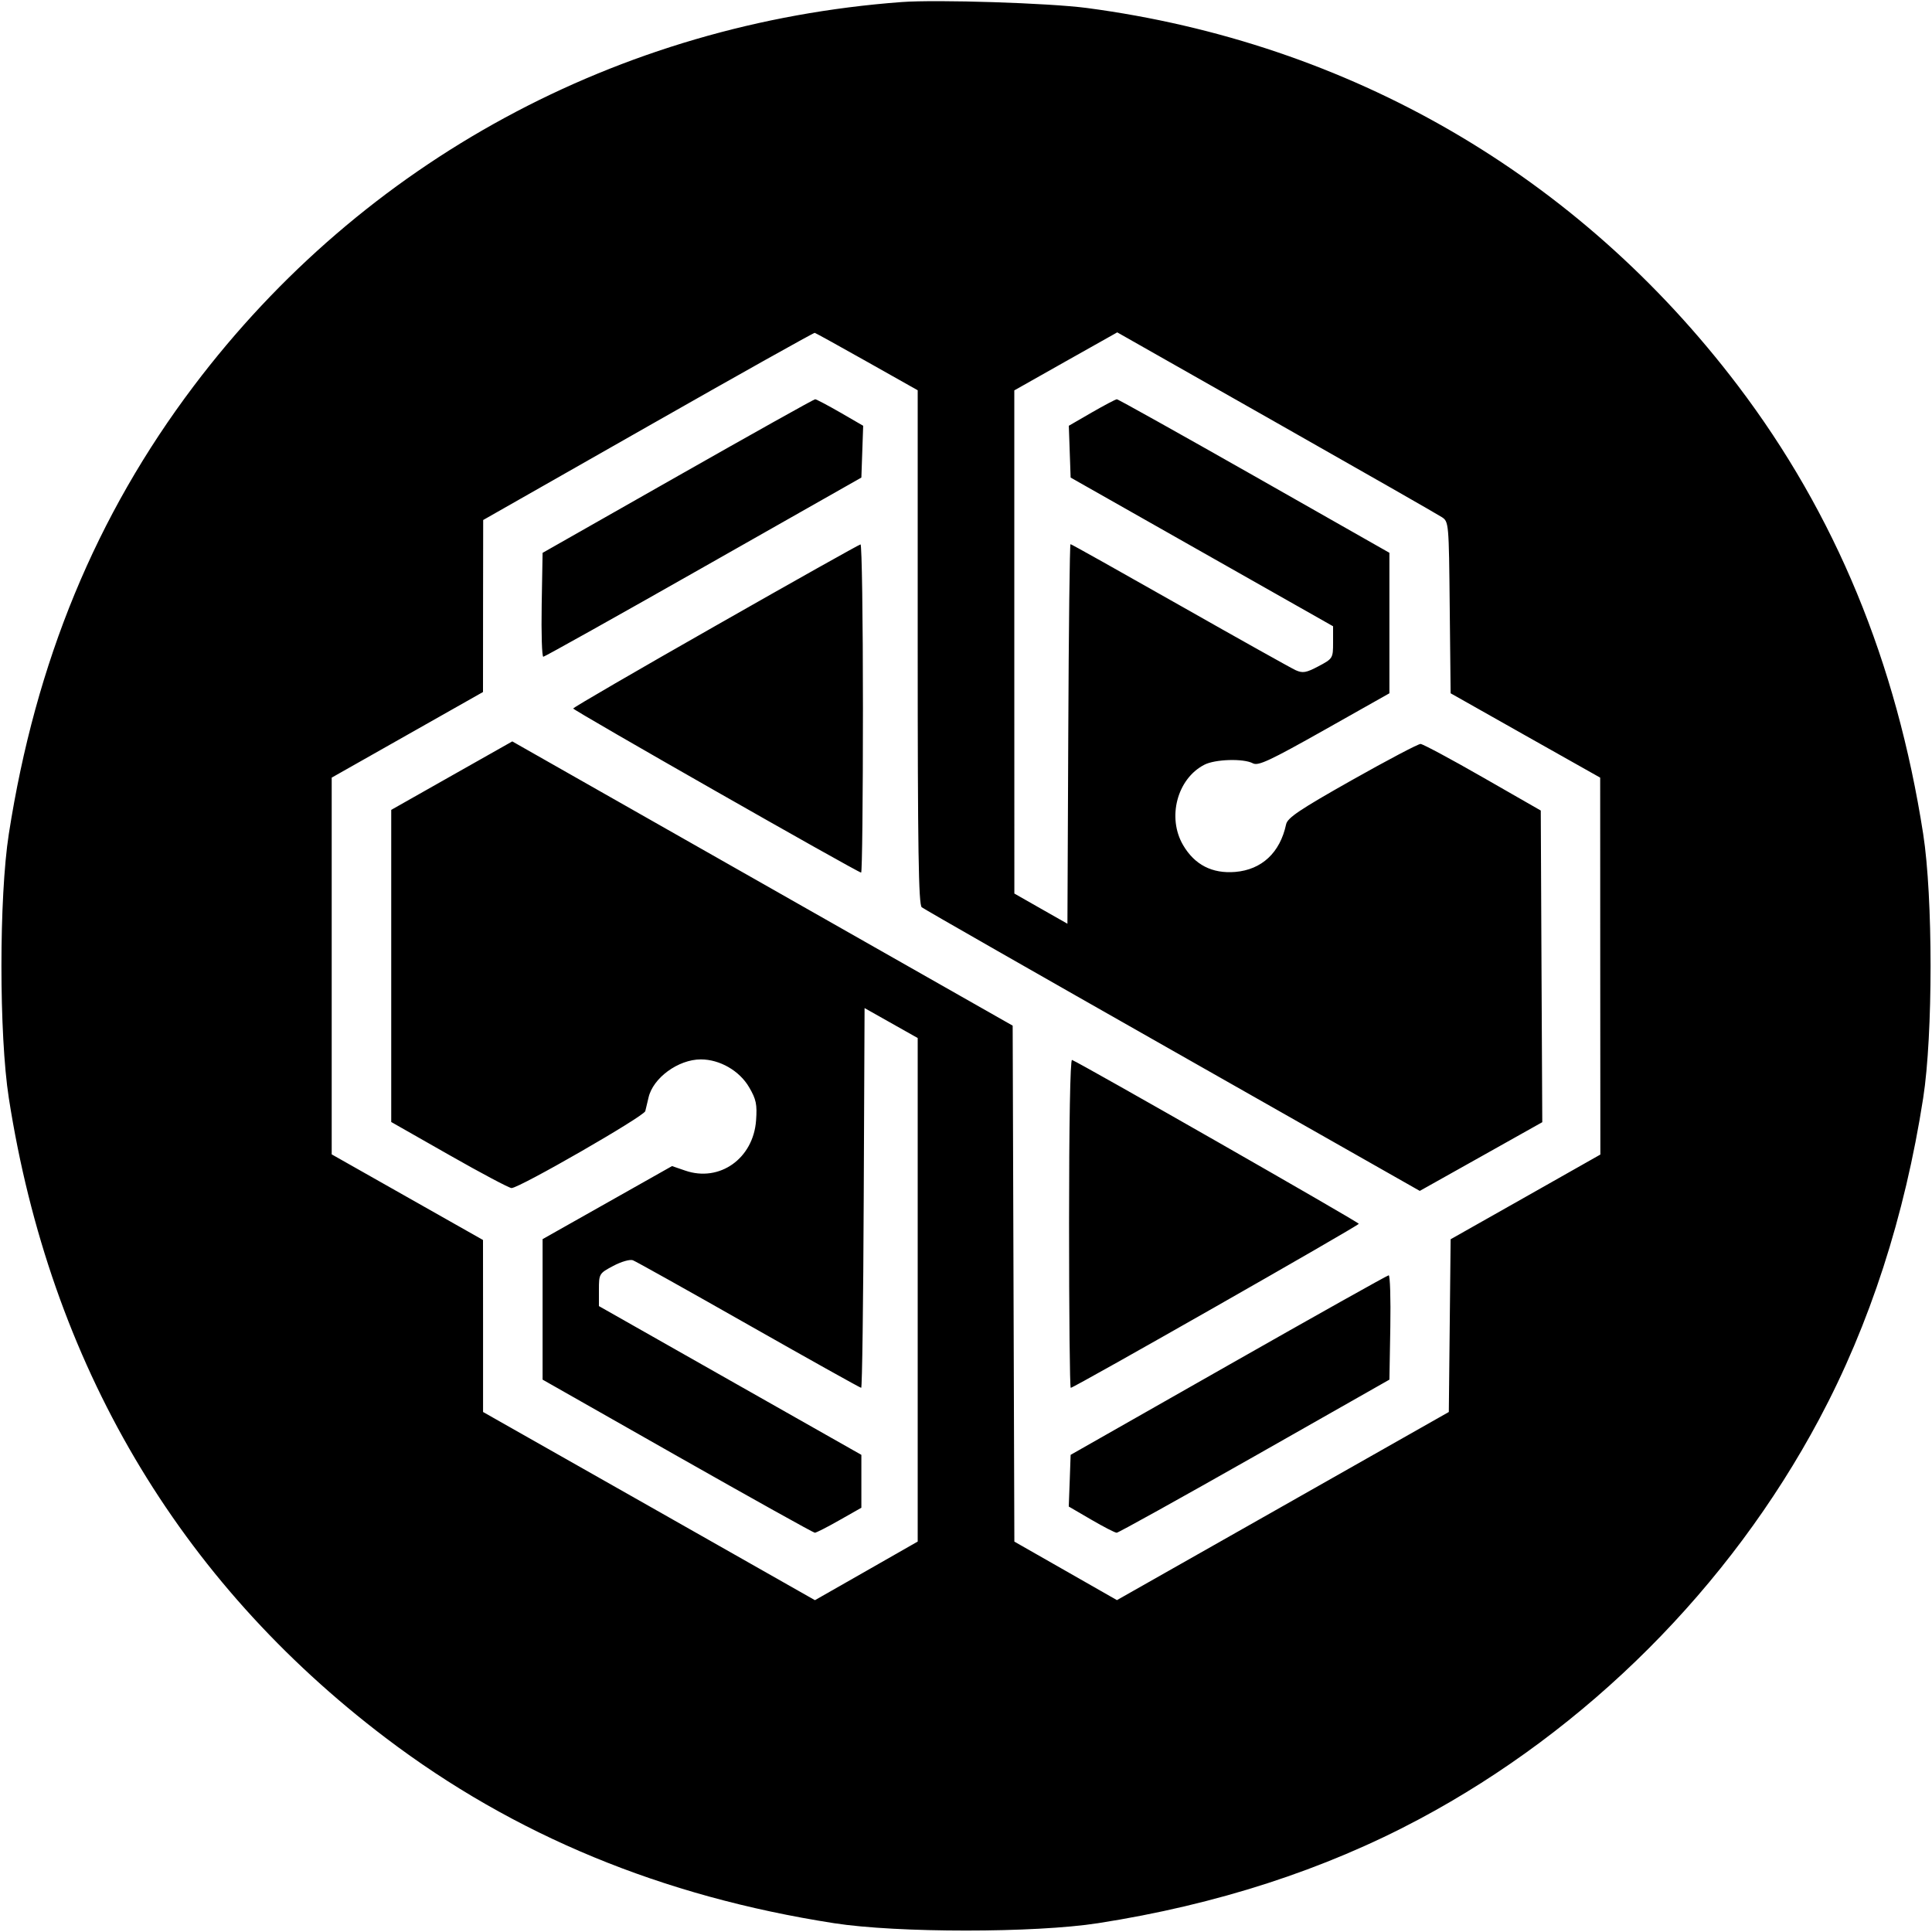<svg width="32" height="32" xmlns="http://www.w3.org/2000/svg"><path d="M14.933 0.034 C 10.237 0.384,6.020 2.671,3.211 6.391 C 1.590 8.538,0.590 10.959,0.146 13.813 C -0.017 14.858,-0.017 17.142,0.146 18.187 C 0.830 22.578,2.950 26.177,6.391 28.787 C 8.515 30.398,10.963 31.410,13.813 31.854 C 14.858 32.017,17.142 32.017,18.187 31.854 C 20.149 31.549,21.935 30.970,23.505 30.132 C 26.290 28.646,28.646 26.290,30.132 23.505 C 30.970 21.935,31.549 20.149,31.854 18.187 C 32.017 17.142,32.017 14.858,31.854 13.813 C 31.410 10.961,30.399 8.515,28.784 6.386 C 26.139 2.901,22.361 0.710,18.000 0.132 C 17.376 0.050,15.520 -0.010,14.933 0.034 M14.362 5.992 L 15.200 6.464 15.200 10.719 C 15.200 14.058,15.214 14.985,15.267 15.027 C 15.303 15.057,17.175 16.126,19.425 17.403 L 23.516 19.725 24.531 19.156 L 25.545 18.587 25.532 16.006 L 25.520 13.425 24.560 12.875 C 24.032 12.572,23.568 12.324,23.529 12.322 C 23.490 12.321,22.979 12.590,22.394 12.920 C 21.529 13.408,21.325 13.545,21.302 13.653 C 21.202 14.123,20.899 14.405,20.459 14.442 C 20.077 14.473,19.787 14.324,19.596 13.998 C 19.328 13.541,19.497 12.899,19.947 12.667 C 20.125 12.574,20.598 12.560,20.752 12.643 C 20.839 12.690,21.033 12.599,21.935 12.091 L 23.013 11.483 23.013 10.319 L 23.013 9.156 20.774 7.884 C 19.543 7.185,18.519 6.613,18.499 6.613 C 18.479 6.613,18.292 6.712,18.083 6.832 L 17.703 7.052 17.718 7.481 L 17.733 7.910 19.907 9.142 L 22.080 10.373 22.080 10.640 C 22.080 10.902,22.076 10.909,21.839 11.035 C 21.633 11.144,21.577 11.153,21.459 11.100 C 21.383 11.065,20.518 10.581,19.538 10.025 C 18.558 9.469,17.745 9.013,17.731 9.013 C 17.718 9.013,17.701 10.428,17.694 12.156 L 17.680 15.300 17.240 15.050 L 16.801 14.800 16.800 10.633 L 16.800 6.466 17.652 5.985 L 18.505 5.505 21.132 6.995 C 22.578 7.815,23.814 8.521,23.879 8.564 C 23.997 8.640,23.998 8.658,24.012 10.062 L 24.027 11.483 25.265 12.182 L 26.504 12.880 26.505 16.001 L 26.507 19.123 25.267 19.825 L 24.027 20.526 24.012 21.957 L 23.997 23.387 21.249 24.945 L 18.500 26.503 17.650 26.018 L 16.801 25.534 16.787 21.261 L 16.773 16.988 12.629 14.634 L 8.485 12.280 7.482 12.847 L 6.480 13.414 6.480 15.999 L 6.480 18.584 7.440 19.130 C 7.968 19.431,8.433 19.677,8.472 19.678 C 8.597 19.681,10.664 18.492,10.688 18.404 C 10.700 18.358,10.724 18.258,10.741 18.182 C 10.813 17.855,11.234 17.547,11.608 17.547 C 11.921 17.547,12.247 17.734,12.407 18.007 C 12.525 18.208,12.542 18.292,12.523 18.557 C 12.478 19.189,11.919 19.585,11.350 19.389 L 11.131 19.314 10.059 19.919 L 8.987 20.524 8.987 21.688 L 8.987 22.851 11.220 24.119 C 12.449 24.816,13.473 25.387,13.496 25.387 C 13.519 25.387,13.702 25.294,13.902 25.180 L 14.267 24.973 14.267 24.535 L 14.267 24.097 12.093 22.865 L 9.920 21.633 9.920 21.363 C 9.920 21.098,9.924 21.091,10.158 20.967 C 10.289 20.897,10.435 20.855,10.483 20.874 C 10.531 20.892,11.395 21.375,12.402 21.947 C 13.410 22.519,14.248 22.987,14.264 22.987 C 14.280 22.987,14.299 21.571,14.306 19.842 L 14.320 16.697 14.760 16.945 L 15.200 17.193 15.200 21.363 L 15.200 25.533 14.349 26.019 L 13.498 26.504 10.750 24.945 L 8.001 23.387 8.001 21.962 L 8.000 20.538 6.747 19.829 L 5.494 19.120 5.494 16.000 L 5.494 12.880 6.747 12.171 L 8.000 11.462 8.001 10.038 L 8.003 8.613 10.735 7.059 C 12.237 6.204,13.480 5.508,13.495 5.513 C 13.511 5.517,13.901 5.732,14.362 5.992 M11.226 7.885 L 8.987 9.157 8.972 10.018 C 8.964 10.492,8.976 10.879,8.999 10.878 C 9.021 10.877,10.216 10.209,11.653 9.393 L 14.267 7.910 14.282 7.481 L 14.297 7.052 13.917 6.832 C 13.708 6.712,13.521 6.613,13.501 6.613 C 13.481 6.613,12.457 7.186,11.226 7.885 M11.854 10.364 C 10.556 11.102,9.494 11.719,9.494 11.735 C 9.493 11.765,14.210 14.453,14.263 14.453 C 14.280 14.453,14.293 13.229,14.293 11.733 C 14.293 10.237,14.275 9.015,14.253 9.017 C 14.231 9.019,13.151 9.625,11.854 10.364 M17.707 20.262 C 17.707 21.761,17.719 22.987,17.735 22.987 C 17.788 22.987,22.507 20.299,22.506 20.270 C 22.506 20.243,17.879 17.600,17.756 17.556 C 17.726 17.545,17.707 18.618,17.707 20.262 M20.347 22.611 L 17.733 24.097 17.718 24.525 L 17.702 24.953 18.074 25.170 C 18.278 25.289,18.468 25.387,18.496 25.387 C 18.523 25.387,19.551 24.816,20.780 24.119 L 23.013 22.851 23.028 21.986 C 23.036 21.510,23.024 21.121,23.001 21.123 C 22.979 21.124,21.784 21.794,20.347 22.611 " stroke="none" fill-rule="evenodd" fill="black"></path></svg>